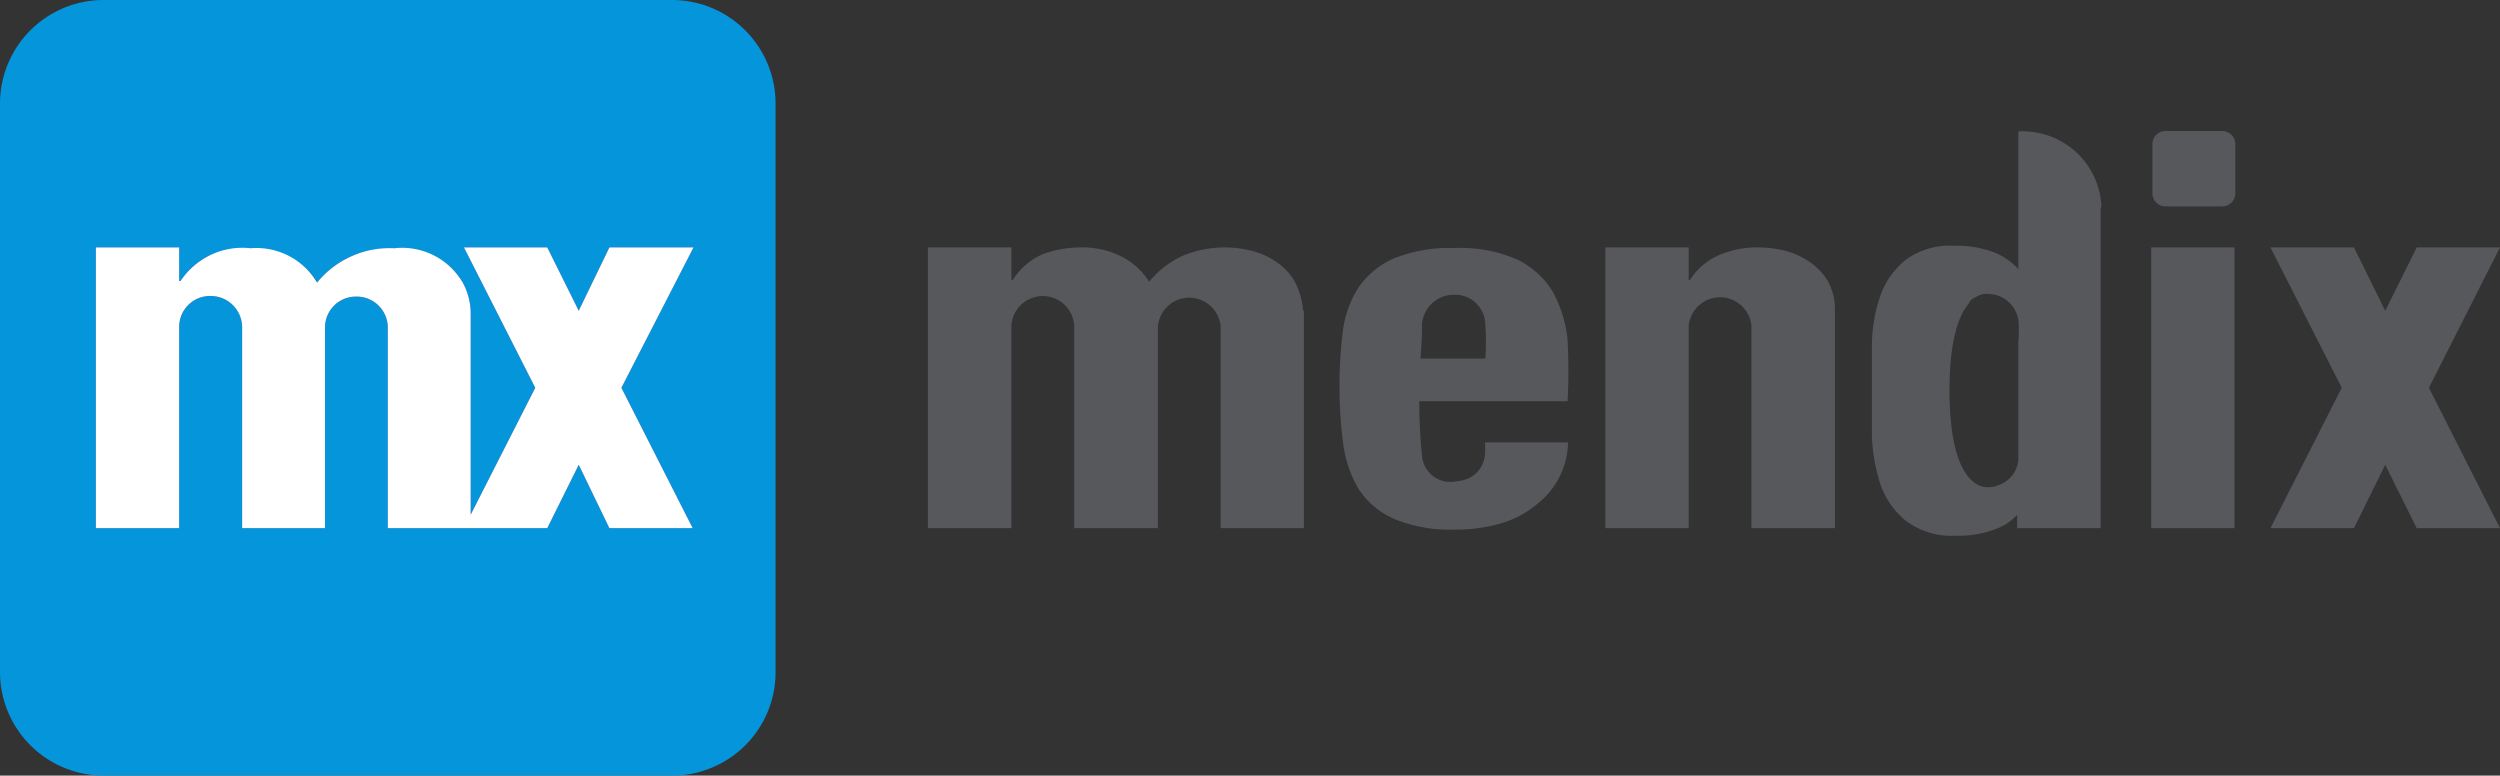 <svg xmlns="http://www.w3.org/2000/svg" viewBox="0 0 123.07 38.18"><rect x="0" y="0" width="123.07" height="38.18" fill="#333333" stroke="none"/><title>mendix_logo_color</title><g id="Layer_2" data-name="Layer 2"><g id="Background_4_open.jpg_Image" data-name="Background + 4_open.jpg Image"><path d="M33.09,38.18h-28A5.1,5.1,0,0,1,0,33.09v-28A5.1,5.1,0,0,1,5.09,0h28a5.1,5.1,0,0,1,5.09,5.09v28A5.09,5.09,0,0,1,33.09,38.18Z" style="fill:#0595db"/><path d="M34.14,12.18H30L28.49,15.3l-1.55-3.12h-4.1l3.51,6.91-3.18,6.25v-10a3.2,3.2,0,0,0-.39-1.43A3,3,0,0,0,22,13a3.94,3.94,0,0,0-1.16-.58,5.42,5.42,0,0,0-3.59.21,4.67,4.67,0,0,0-1.62,1.27,3.45,3.45,0,0,0-1.34-1.23,4,4,0,0,0-1.94-.46,5.34,5.34,0,0,0-2,.35,3.32,3.32,0,0,0-1.44,1.26H8.82V12.18H4.72V26h4.1V16.06h0a1.52,1.52,0,0,1,1.55-1.49,1.55,1.55,0,0,1,1.55,1.49h0V26H16V16.08h0a1.52,1.52,0,0,1,1.54-1.48,1.53,1.53,0,0,1,1.55,1.48h0V26h7.85l1.55-3.12L30,26h4.1l-3.51-6.91Z" style="fill:#3b3292"/><path d="M34.14,12.18H30L28.49,15.3l-1.55-3.12h-4.1l3.51,6.91-3.18,6.25v-10a3.2,3.2,0,0,0-.39-1.43,3.46,3.46,0,0,0-3.36-1.69,4.61,4.61,0,0,0-3.81,1.69,3.48,3.48,0,0,0-3.28-1.69,3.65,3.65,0,0,0-3.44,1.61H8.82V12.18H4.72V26h4.1V16.06h0a1.52,1.52,0,0,1,1.55-1.49,1.55,1.55,0,0,1,1.55,1.49h0V26H16V16.08a1.52,1.52,0,0,1,1.54-1.48,1.53,1.53,0,0,1,1.55,1.48h0V26h7.85l1.55-3.12L30,26h4.1l-3.51-6.91Z" style="fill:#fff"/><path d="M103.45,10.16a3.88,3.88,0,0,0-3.67-3.69,3,3,0,0,0-.42,0v6.78a3.26,3.26,0,0,0-1.13-.8,5.08,5.08,0,0,0-2-.35,3.7,3.7,0,0,0-2.43.7,4,4,0,0,0-1.24,1.77,7.82,7.82,0,0,0-.41,2.31c0,.66,0,1.26,0,1.82h0v.43c0,.7,0,1.48,0,2.33a8.75,8.75,0,0,0,.41,2.35,4,4,0,0,0,1.24,1.81,3.74,3.74,0,0,0,2.51.75,5,5,0,0,0,2.11-.4,2.55,2.55,0,0,0,.88-.63V26h4.11V10.25h0ZM99.36,16.7v5.91a1.44,1.44,0,0,1-1,1.28,1.13,1.13,0,0,1-.45.09h0s-1.94.37-1.94-4.77c0-2.45.45-3.65.91-4.22L97,14.8a.59.59,0,0,1,.25-.16.92.92,0,0,1,.64-.17,1.48,1.48,0,0,1,.74.21s0,0,0,0A1.53,1.53,0,0,1,99.38,16v.66Z" style="fill:#57585b"/><path d="M73.1,22.39a1.4,1.4,0,0,1-1,1.23,3.61,3.61,0,0,1-.5.09A1.4,1.4,0,0,1,70,22.41a26.07,26.07,0,0,1-.13-2.66h7.3a29.51,29.51,0,0,0,0-3,6.23,6.23,0,0,0-.72-2.37,4.18,4.18,0,0,0-1.73-1.59,7,7,0,0,0-3.11-.58,7.36,7.36,0,0,0-3.06.54,4.12,4.12,0,0,0-1.71,1.46,5.19,5.19,0,0,0-.74,2.15,21.48,21.48,0,0,0-.16,2.6,21,21,0,0,0,.18,2.86,5.81,5.81,0,0,0,.76,2.25,4,4,0,0,0,1.72,1.46,7.14,7.14,0,0,0,3,.54A7.81,7.81,0,0,0,74,25.73a4.87,4.87,0,0,0,1.71-.95,3.92,3.92,0,0,0,1.48-3H73.1A3.66,3.66,0,0,1,73.1,22.39ZM70,16a1.57,1.57,0,0,1,1.55-1.49A1.49,1.49,0,0,1,73.12,16a11.52,11.52,0,0,1,0,1.65H69.93C70,16.57,70,16.6,70,16Z" style="fill:#57585b"/><path d="M64.15,15.3a3.59,3.59,0,0,0-.41-1.43,2.87,2.87,0,0,0-.8-.9,3.82,3.82,0,0,0-1.16-.58,5.39,5.39,0,0,0-3.58.21,4.61,4.61,0,0,0-1.63,1.27,3.45,3.45,0,0,0-1.34-1.23,4.21,4.21,0,0,0-1.94-.46,5.42,5.42,0,0,0-2,.35,3.32,3.32,0,0,0-1.44,1.26h-.06V12.18H45.68V26h4.11V16h0a1.55,1.55,0,0,1,3.09,0h0V26H57V16.08a1.55,1.55,0,0,1,3.09,0h0V26h4.1V15.3Z" style="fill:#57585b"/><path d="M90,13.87a3,3,0,0,0-.81-.9,3.89,3.89,0,0,0-1.15-.58,5.45,5.45,0,0,0-1.4-.21,4.83,4.83,0,0,0-2,.37,3.2,3.2,0,0,0-1.45,1.24h-.06V12.18h-4.1V26h4.1V16.06h0a1.55,1.55,0,0,1,3.09,0h0V26h4.11V15.09A3,3,0,0,0,90,13.87Z" style="fill:#57585b"/><polygon points="123.07 12.18 118.97 12.18 117.42 15.3 115.88 12.18 111.77 12.18 115.28 19.09 111.77 26 115.88 26 117.42 22.88 118.97 26 123.07 26 119.57 19.09 123.07 12.18" style="fill:#57585b"/><path d="M110,26h-4.1V12.18H110Z" style="fill:#57585b"/><path d="M109.4,10.16h-2.8a.64.64,0,0,1-.64-.64V7.09a.64.64,0,0,1,.64-.64h2.8a.64.64,0,0,1,.64.64V9.52A.64.64,0,0,1,109.4,10.16Z" style="fill:#57585b"/></g></g></svg>